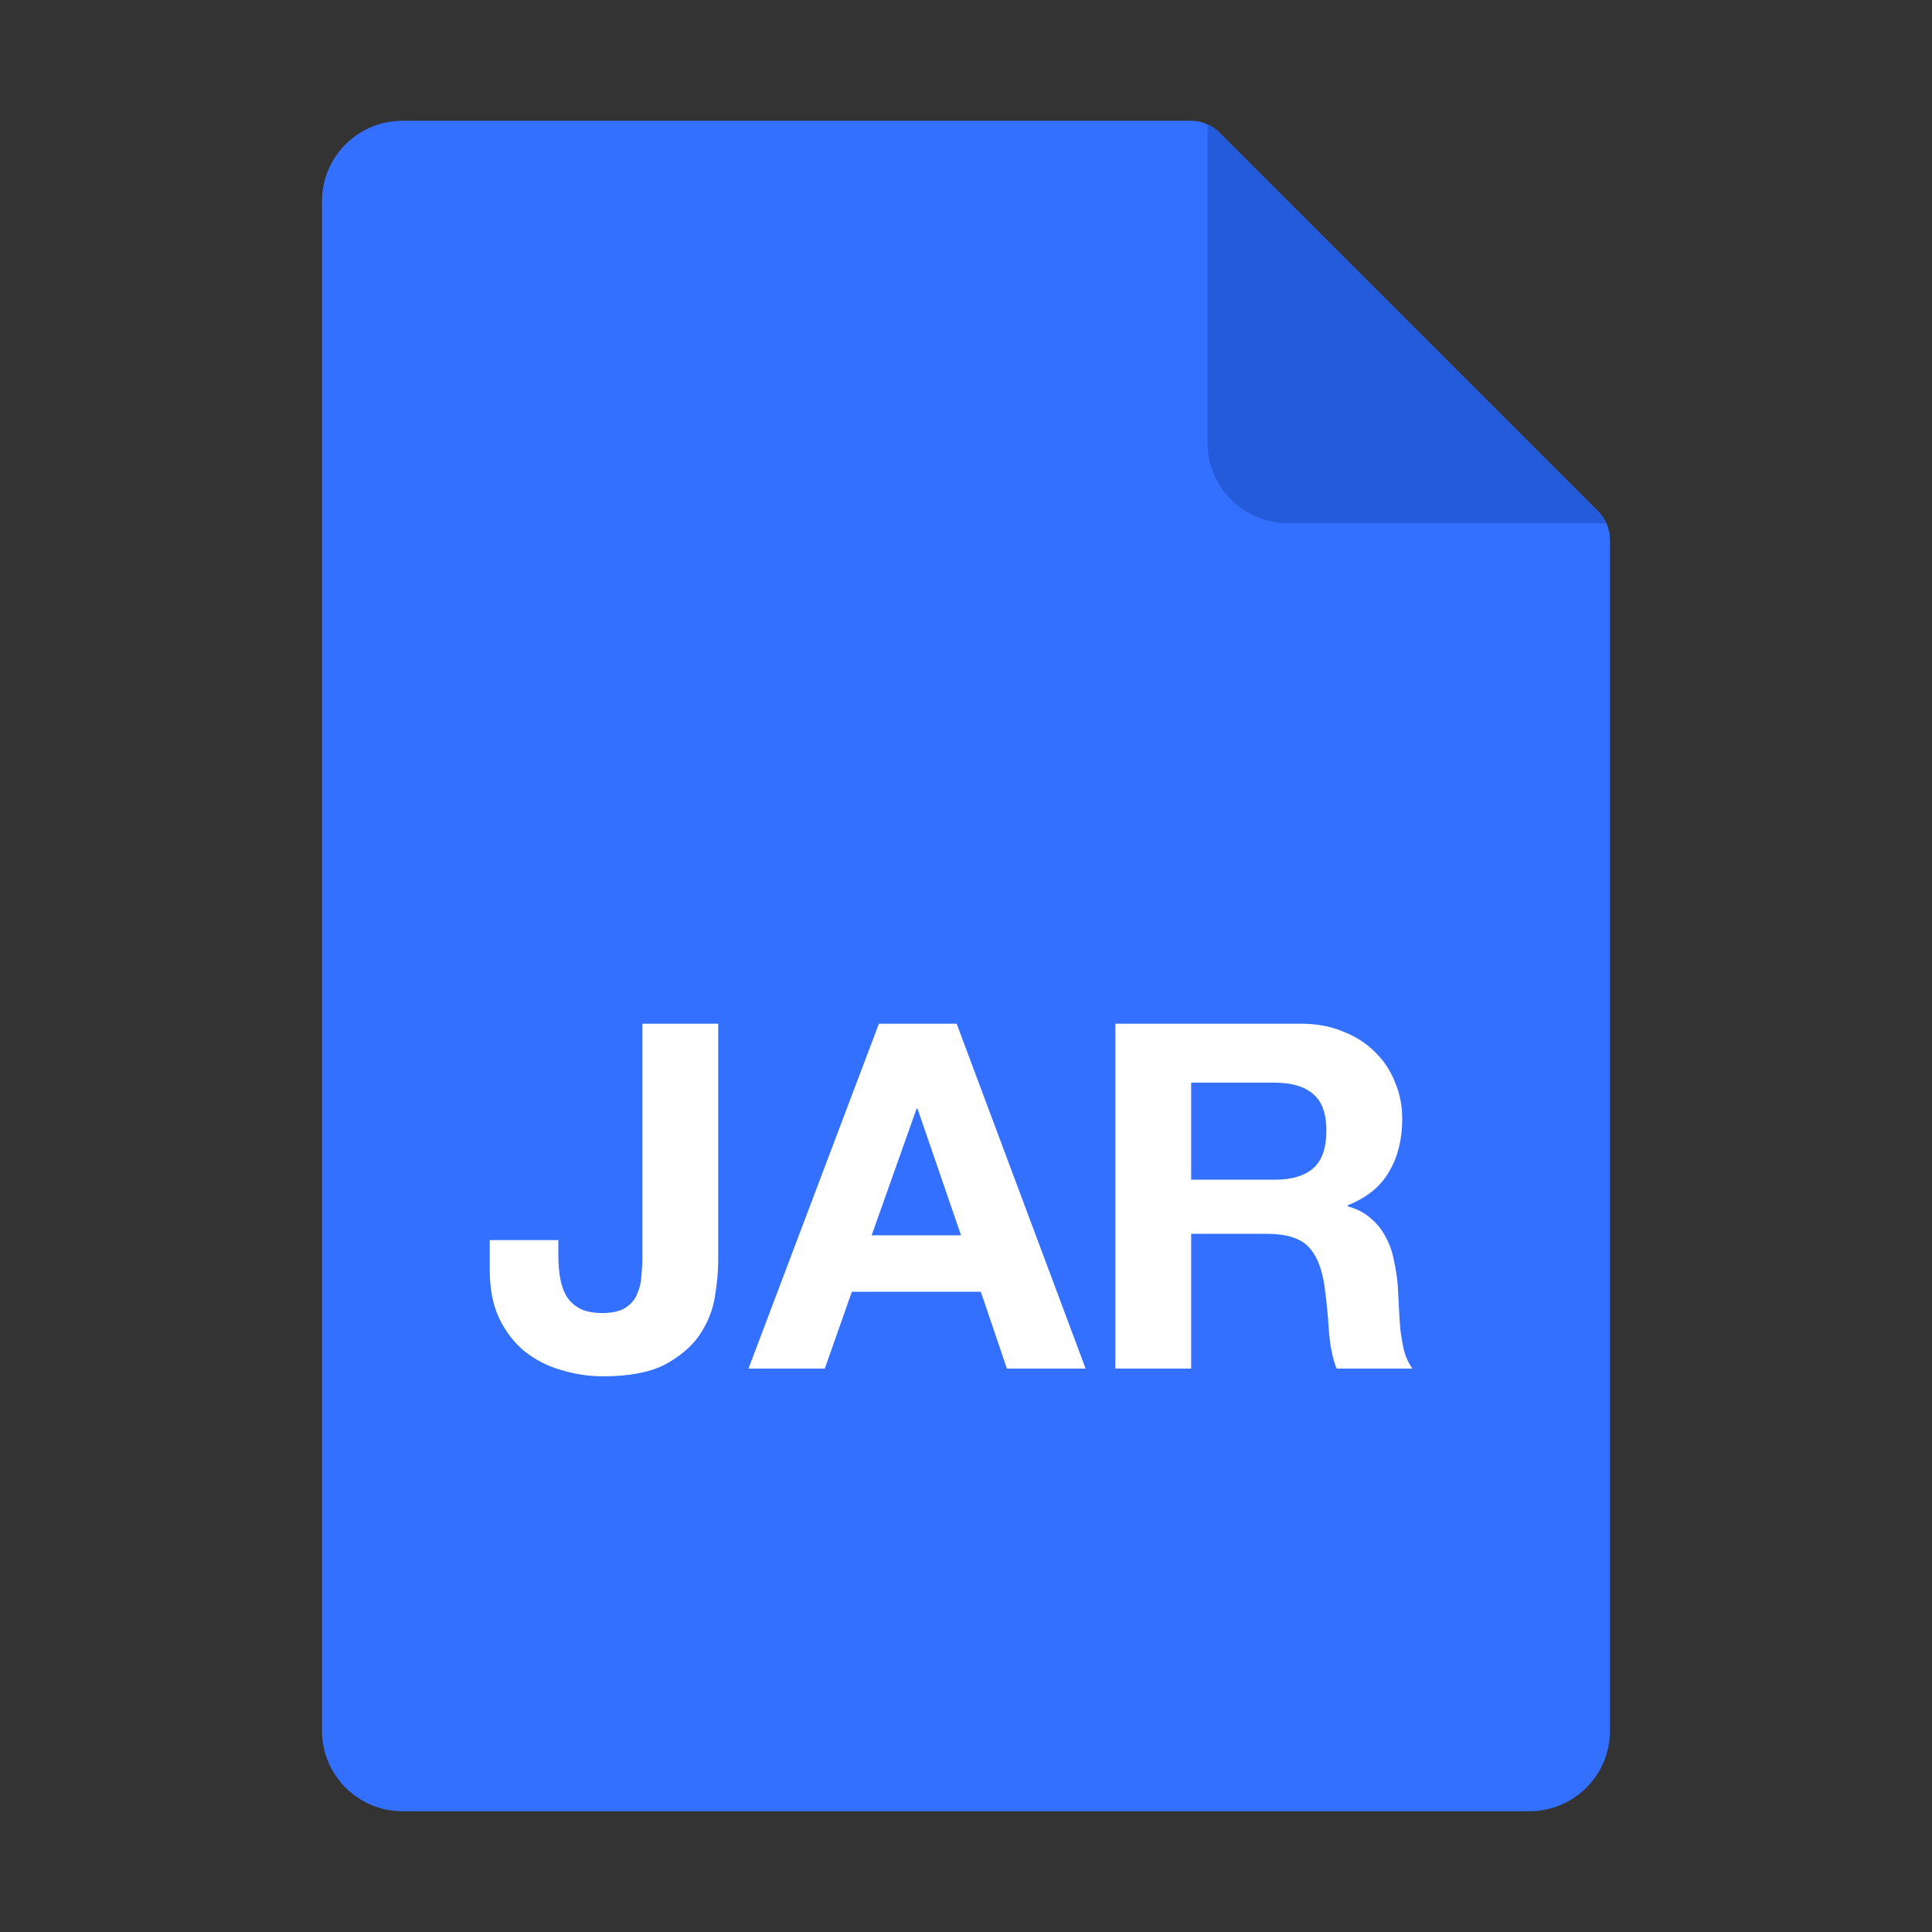 <svg width="24" height="24" viewBox="0 0 24 24" fill="none" xmlns="http://www.w3.org/2000/svg">
  <rect x="0" y="0" width="24" height="24" fill="#333333" stroke="none"/>
  <path fill-rule="evenodd" clip-rule="evenodd" d="M4 2.5C4 1.948 4.448 1.5 5 1.5H14.793C14.925 1.5 15.053 1.553 15.146 1.646L19.854 6.354C19.947 6.447 20 6.574 20 6.707V21.5C20 22.052 19.552 22.5 19 22.5H5C4.448 22.5 4 22.052 4 21.5V2.5Z" fill="#3370FF"/>
  <path d="M8.922 15.651V12.717H7.98V15.609C7.98 15.685 7.976 15.765 7.968 15.849C7.964 15.929 7.946 16.005 7.914 16.077C7.886 16.145 7.838 16.201 7.77 16.245C7.702 16.289 7.606 16.311 7.482 16.311C7.37 16.311 7.278 16.293 7.206 16.257C7.138 16.221 7.084 16.173 7.044 16.113C7.004 16.049 6.976 15.973 6.96 15.885C6.944 15.797 6.936 15.701 6.936 15.597V15.405H6.084V15.777C6.084 16.013 6.124 16.215 6.204 16.383C6.284 16.547 6.39 16.683 6.522 16.791C6.654 16.895 6.804 16.971 6.972 17.019C7.14 17.071 7.314 17.097 7.494 17.097C7.814 17.097 8.068 17.049 8.256 16.953C8.444 16.853 8.588 16.731 8.688 16.587C8.788 16.439 8.852 16.281 8.88 16.113C8.908 15.945 8.922 15.791 8.922 15.651Z" fill="white"/>
  <path d="M10.828 15.345L11.386 13.773H11.398L11.938 15.345H10.828ZM10.918 12.717L9.298 17.001H10.246L10.582 16.047H12.184L12.508 17.001H13.486L11.884 12.717H10.918Z" fill="white"/>
  <path d="M14.797 14.655V13.449H15.829C16.045 13.449 16.207 13.497 16.315 13.593C16.423 13.685 16.477 13.835 16.477 14.043C16.477 14.259 16.423 14.415 16.315 14.511C16.207 14.607 16.045 14.655 15.829 14.655H14.797ZM13.855 12.717V17.001H14.797V15.327H15.739C15.975 15.327 16.145 15.379 16.249 15.483C16.353 15.587 16.421 15.751 16.453 15.975C16.477 16.147 16.495 16.327 16.507 16.515C16.519 16.703 16.551 16.865 16.603 17.001H17.545C17.501 16.941 17.467 16.869 17.443 16.785C17.423 16.697 17.407 16.605 17.395 16.509C17.387 16.413 17.381 16.319 17.377 16.227C17.373 16.135 17.369 16.055 17.365 15.987C17.357 15.879 17.341 15.771 17.317 15.663C17.297 15.555 17.263 15.457 17.215 15.369C17.167 15.277 17.105 15.199 17.029 15.135C16.953 15.067 16.857 15.017 16.741 14.985V14.973C16.981 14.877 17.153 14.737 17.257 14.553C17.365 14.369 17.419 14.151 17.419 13.899C17.419 13.735 17.389 13.583 17.329 13.443C17.273 13.299 17.189 13.173 17.077 13.065C16.969 12.957 16.837 12.873 16.681 12.813C16.529 12.749 16.357 12.717 16.165 12.717H13.855Z" fill="white"/>
  <path d="M15 1.545C15.054 1.569 15.104 1.604 15.146 1.646L19.854 6.354C19.896 6.396 19.93 6.446 19.955 6.5H16C15.448 6.5 15 6.052 15 5.5V1.545Z" fill="#245BDB"/>
</svg>

